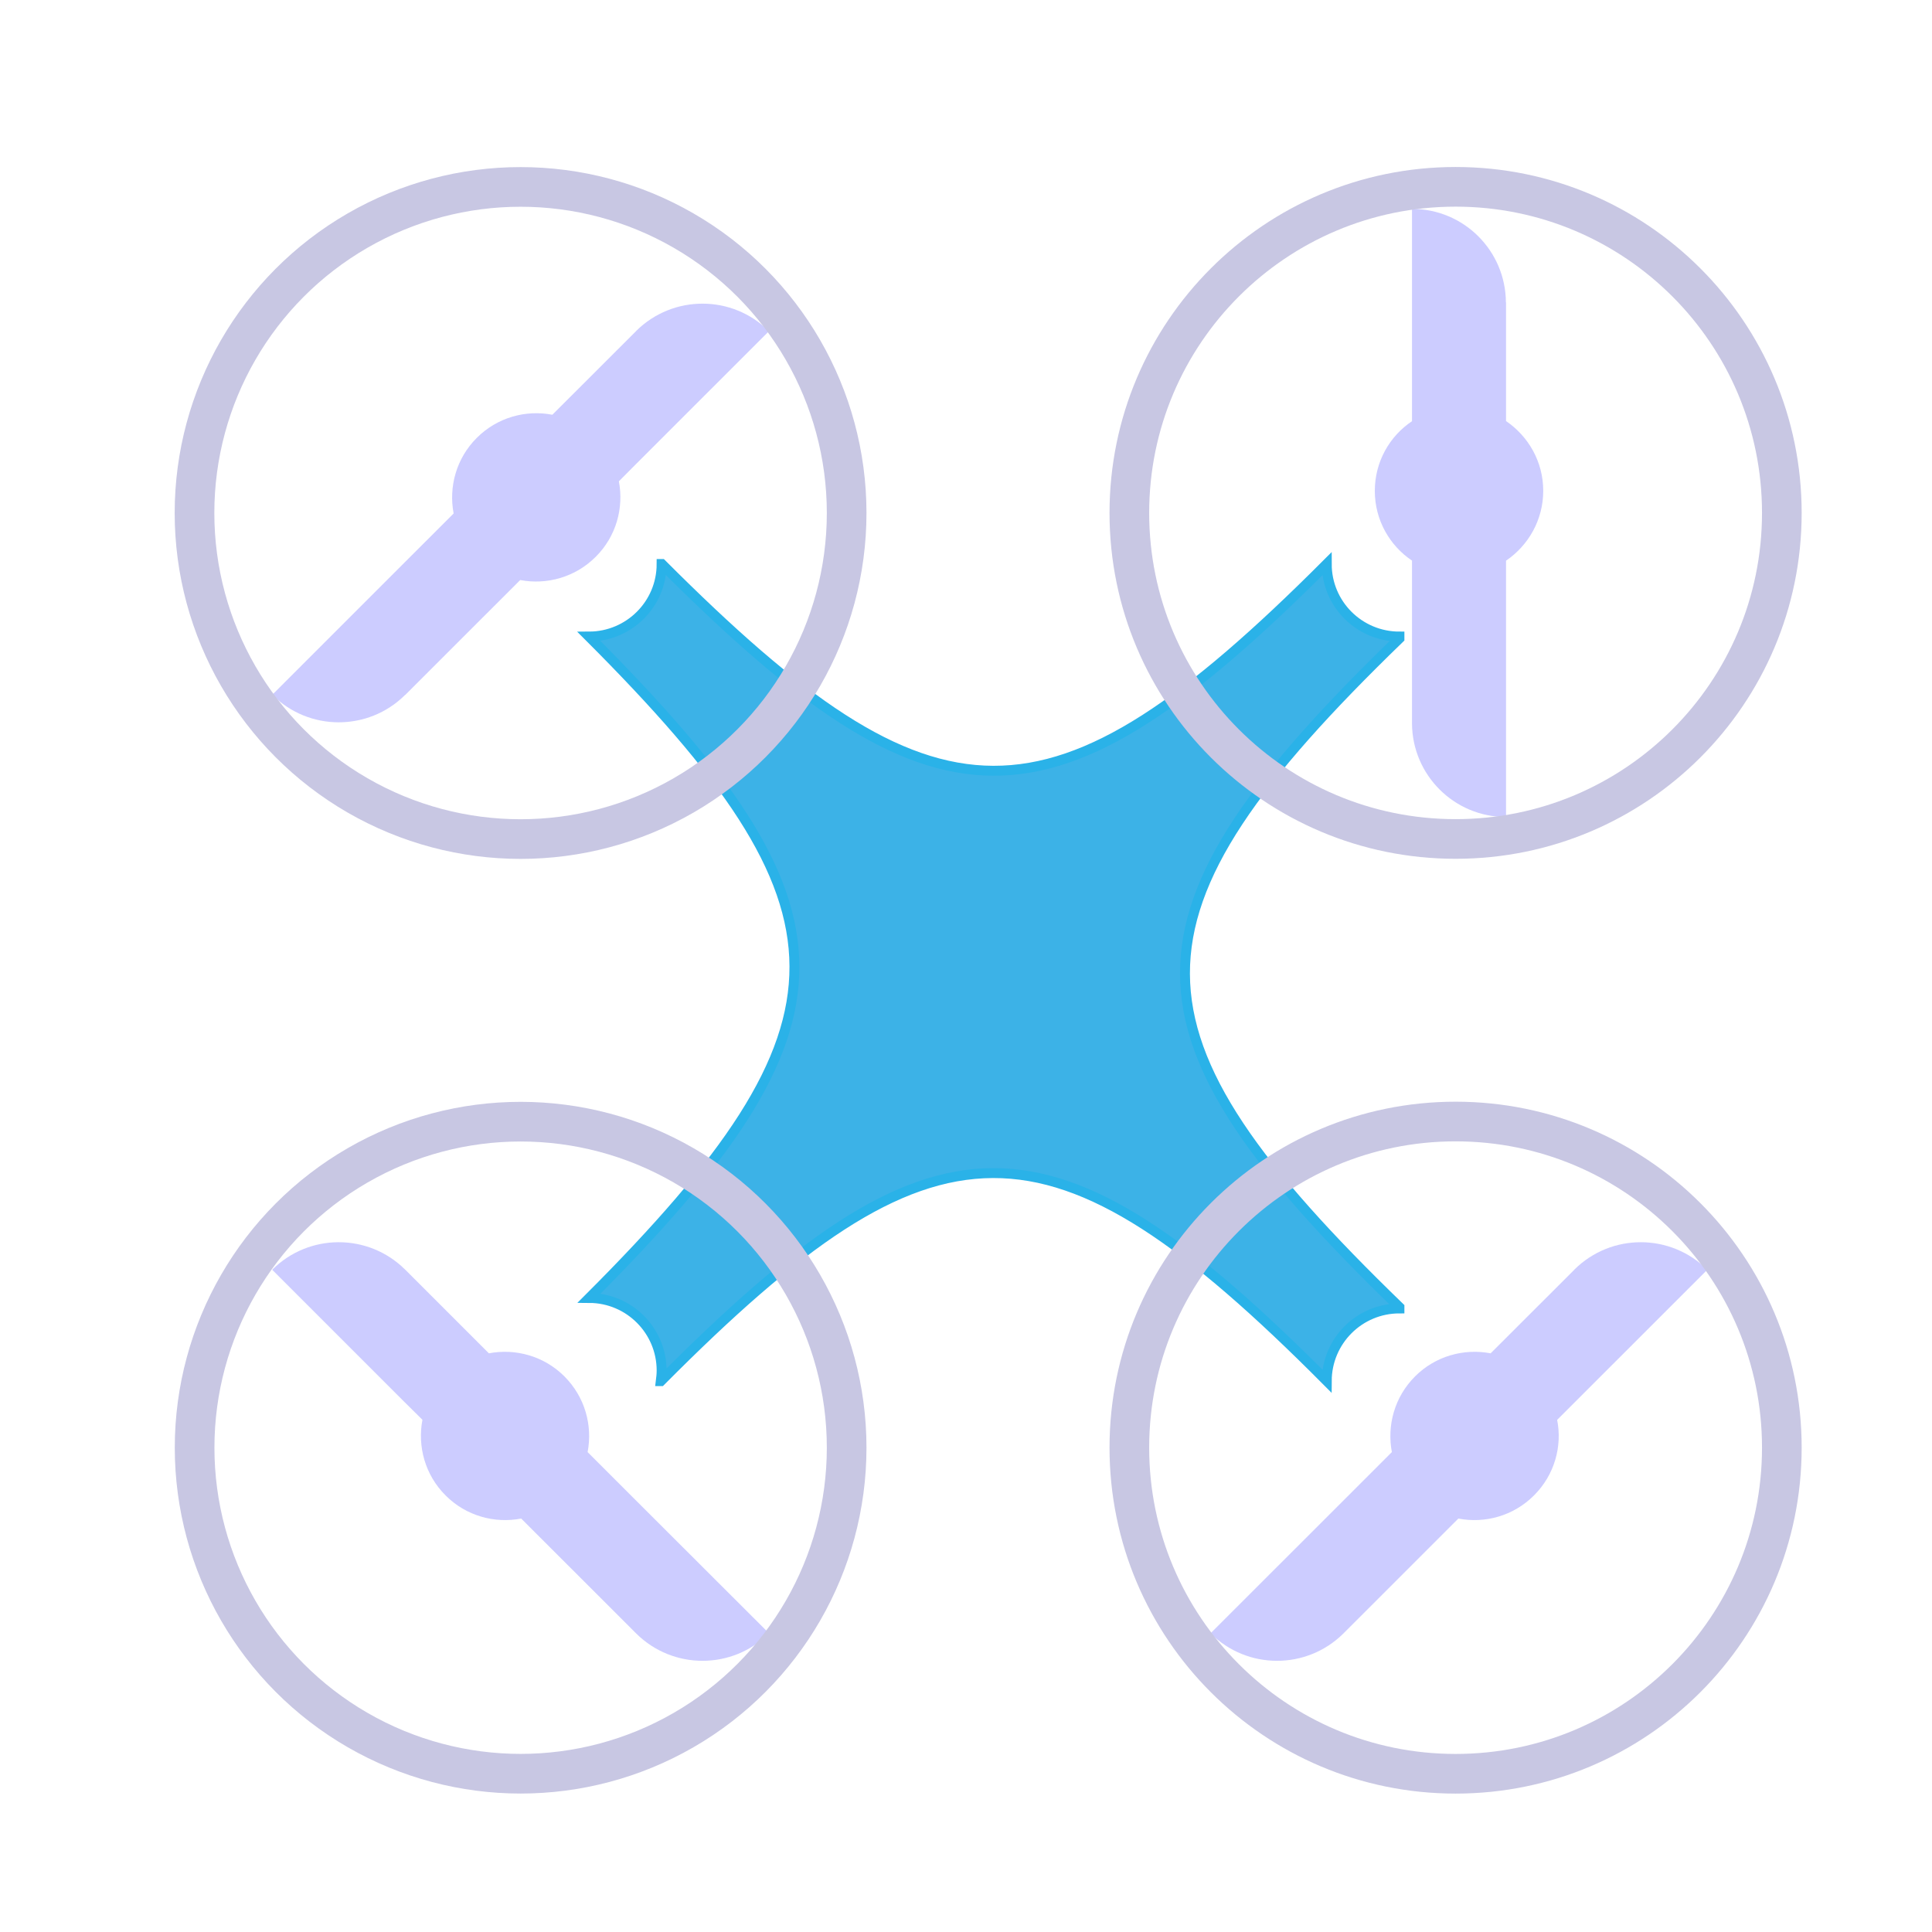 <?xml version="1.0" encoding="utf-8"?>
<!-- Generator: Adobe Illustrator 15.0.0, SVG Export Plug-In . SVG Version: 6.00 Build 0)  -->
<!DOCTYPE svg PUBLIC "-//W3C//DTD SVG 1.1//EN" "http://www.w3.org/Graphics/SVG/1.1/DTD/svg11.dtd">
<svg version="1.1" id="レイヤー_1" xmlns="http://www.w3.org/2000/svg" xmlns:xlink="http://www.w3.org/1999/xlink" x="0px"
	 y="0px" width="40px" height="40px" viewBox="0 0 40 40" enable-background="new 0 0 40 40" xml:space="preserve">
<title>microbit-block-icon</title>
<desc>Created with Sketch.</desc>
<path fill="#CCCCFF" d="M12.334,11.528c0.426-0.425,0.584-1.014,0.479-1.563l0.361-0.363l2.746-2.745
	c-0.757-0.758-1.983-0.76-2.746-0.008h0l-0.006,0.008l-1.732,1.73c-0.549-0.106-1.14,0.053-1.565,0.479
	c-0.426,0.425-0.584,1.015-0.479,1.565l-1.008,1.007l-2.747,2.747c0.758,0.757,1.985,0.76,2.747,0.006l0,0l0.009-0.006l2.377-2.376
	C11.318,12.113,11.908,11.954,12.334,11.528z"/>
<path fill="#CCCCFF" d="M31.76,30.961c0.425-0.425,0.588-1.016,0.479-1.564l0.361-0.361l2.748-2.747
	c-0.76-0.758-1.985-0.76-2.748-0.008l0,0l-0.006,0.008l-1.732,1.73c-0.551-0.105-1.142,0.054-1.566,0.479
	c-0.426,0.427-0.583,1.015-0.479,1.566l-1.007,1.007l-2.747,2.745c0.759,0.757,1.985,0.759,2.747,0.007l0,0l0.007-0.007l2.377-2.376
	C30.743,31.546,31.334,31.387,31.76,30.961z"/>
<path fill="#CCCCFF" d="M28.464,10.164c0-0.602,0.304-1.132,0.77-1.444V8.207V4.325c1.072,0,1.939,0.866,1.944,1.936
	c0,0,0,0,0.003,0V6.27v2.448c0.463,0.314,0.77,0.842,0.77,1.444s-0.308,1.132-0.77,1.446v1.424v3.883
	c-1.072,0-1.941-0.866-1.947-1.936l0,0v-0.011v-3.361C28.768,11.294,28.464,10.764,28.464,10.164z"/>
<path fill="#CCCCFF" d="M9.225,30.961c-0.426-0.425-0.584-1.016-0.479-1.566l-0.363-0.359l-2.747-2.747
	c0.758-0.758,1.986-0.76,2.747-0.008l0,0l0.009,0.008l1.73,1.73c0.549-0.105,1.141,0.054,1.565,0.479
	c0.425,0.427,0.585,1.015,0.479,1.566l1.007,1.007l2.749,2.745c-0.759,0.757-1.985,0.759-2.747,0.007h0l-0.007-0.007l-2.377-2.376
	C10.241,31.546,9.649,31.387,9.225,30.961z"/>
<path fill="#3CB2E7" stroke="#2AB2E8" stroke-width="0.205" stroke-miterlimit="10" d="M28.974,13.218v-0.039l0,0
	c-0.832,0-1.505-0.672-1.505-1.502l0,0c-5.728,5.734-8.094,5.681-13.767,0h-0.004l0,0c0,0.83-0.673,1.5-1.503,1.502
	c5.642,5.644,5.697,8,0.005,13.694c0.829,0.003,1.498,0.676,1.498,1.502c0,0.075-0.008,0.148-0.017,0.22h0.001
	c5.681-5.715,8.055-5.77,13.787-0.004c0.003-0.83,0.675-1.501,1.505-1.501l0,0v-0.026C23.081,21.361,23.026,18.975,28.974,13.218z"
	/>
<path fill="none" stroke="#C8C7E3" stroke-width="0.821" stroke-miterlimit="10" d="M30.137,3.868c3.73,0,6.754,3.022,6.754,6.752
	c0,3.729-3.023,6.75-6.754,6.75s-6.755-3.022-6.755-6.75S26.406,3.868,30.137,3.868z"/>
<ellipse fill="none" stroke="#C8C7E3" stroke-width="0.821" stroke-miterlimit="10" cx="10.778" cy="10.621" rx="6.751" ry="6.751"/>
<ellipse fill="none" stroke="#C8C7E3" stroke-width="0.821" stroke-miterlimit="10" cx="10.779" cy="29.973" rx="6.75" ry="6.75"/>
<path fill="none" stroke="#C8C7E3" stroke-width="0.821" stroke-miterlimit="10" d="M30.137,23.22c3.73,0,6.754,3.023,6.754,6.752
	s-3.023,6.752-6.754,6.752s-6.755-3.023-6.755-6.752S26.406,23.22,30.137,23.22z"/>
</svg>
